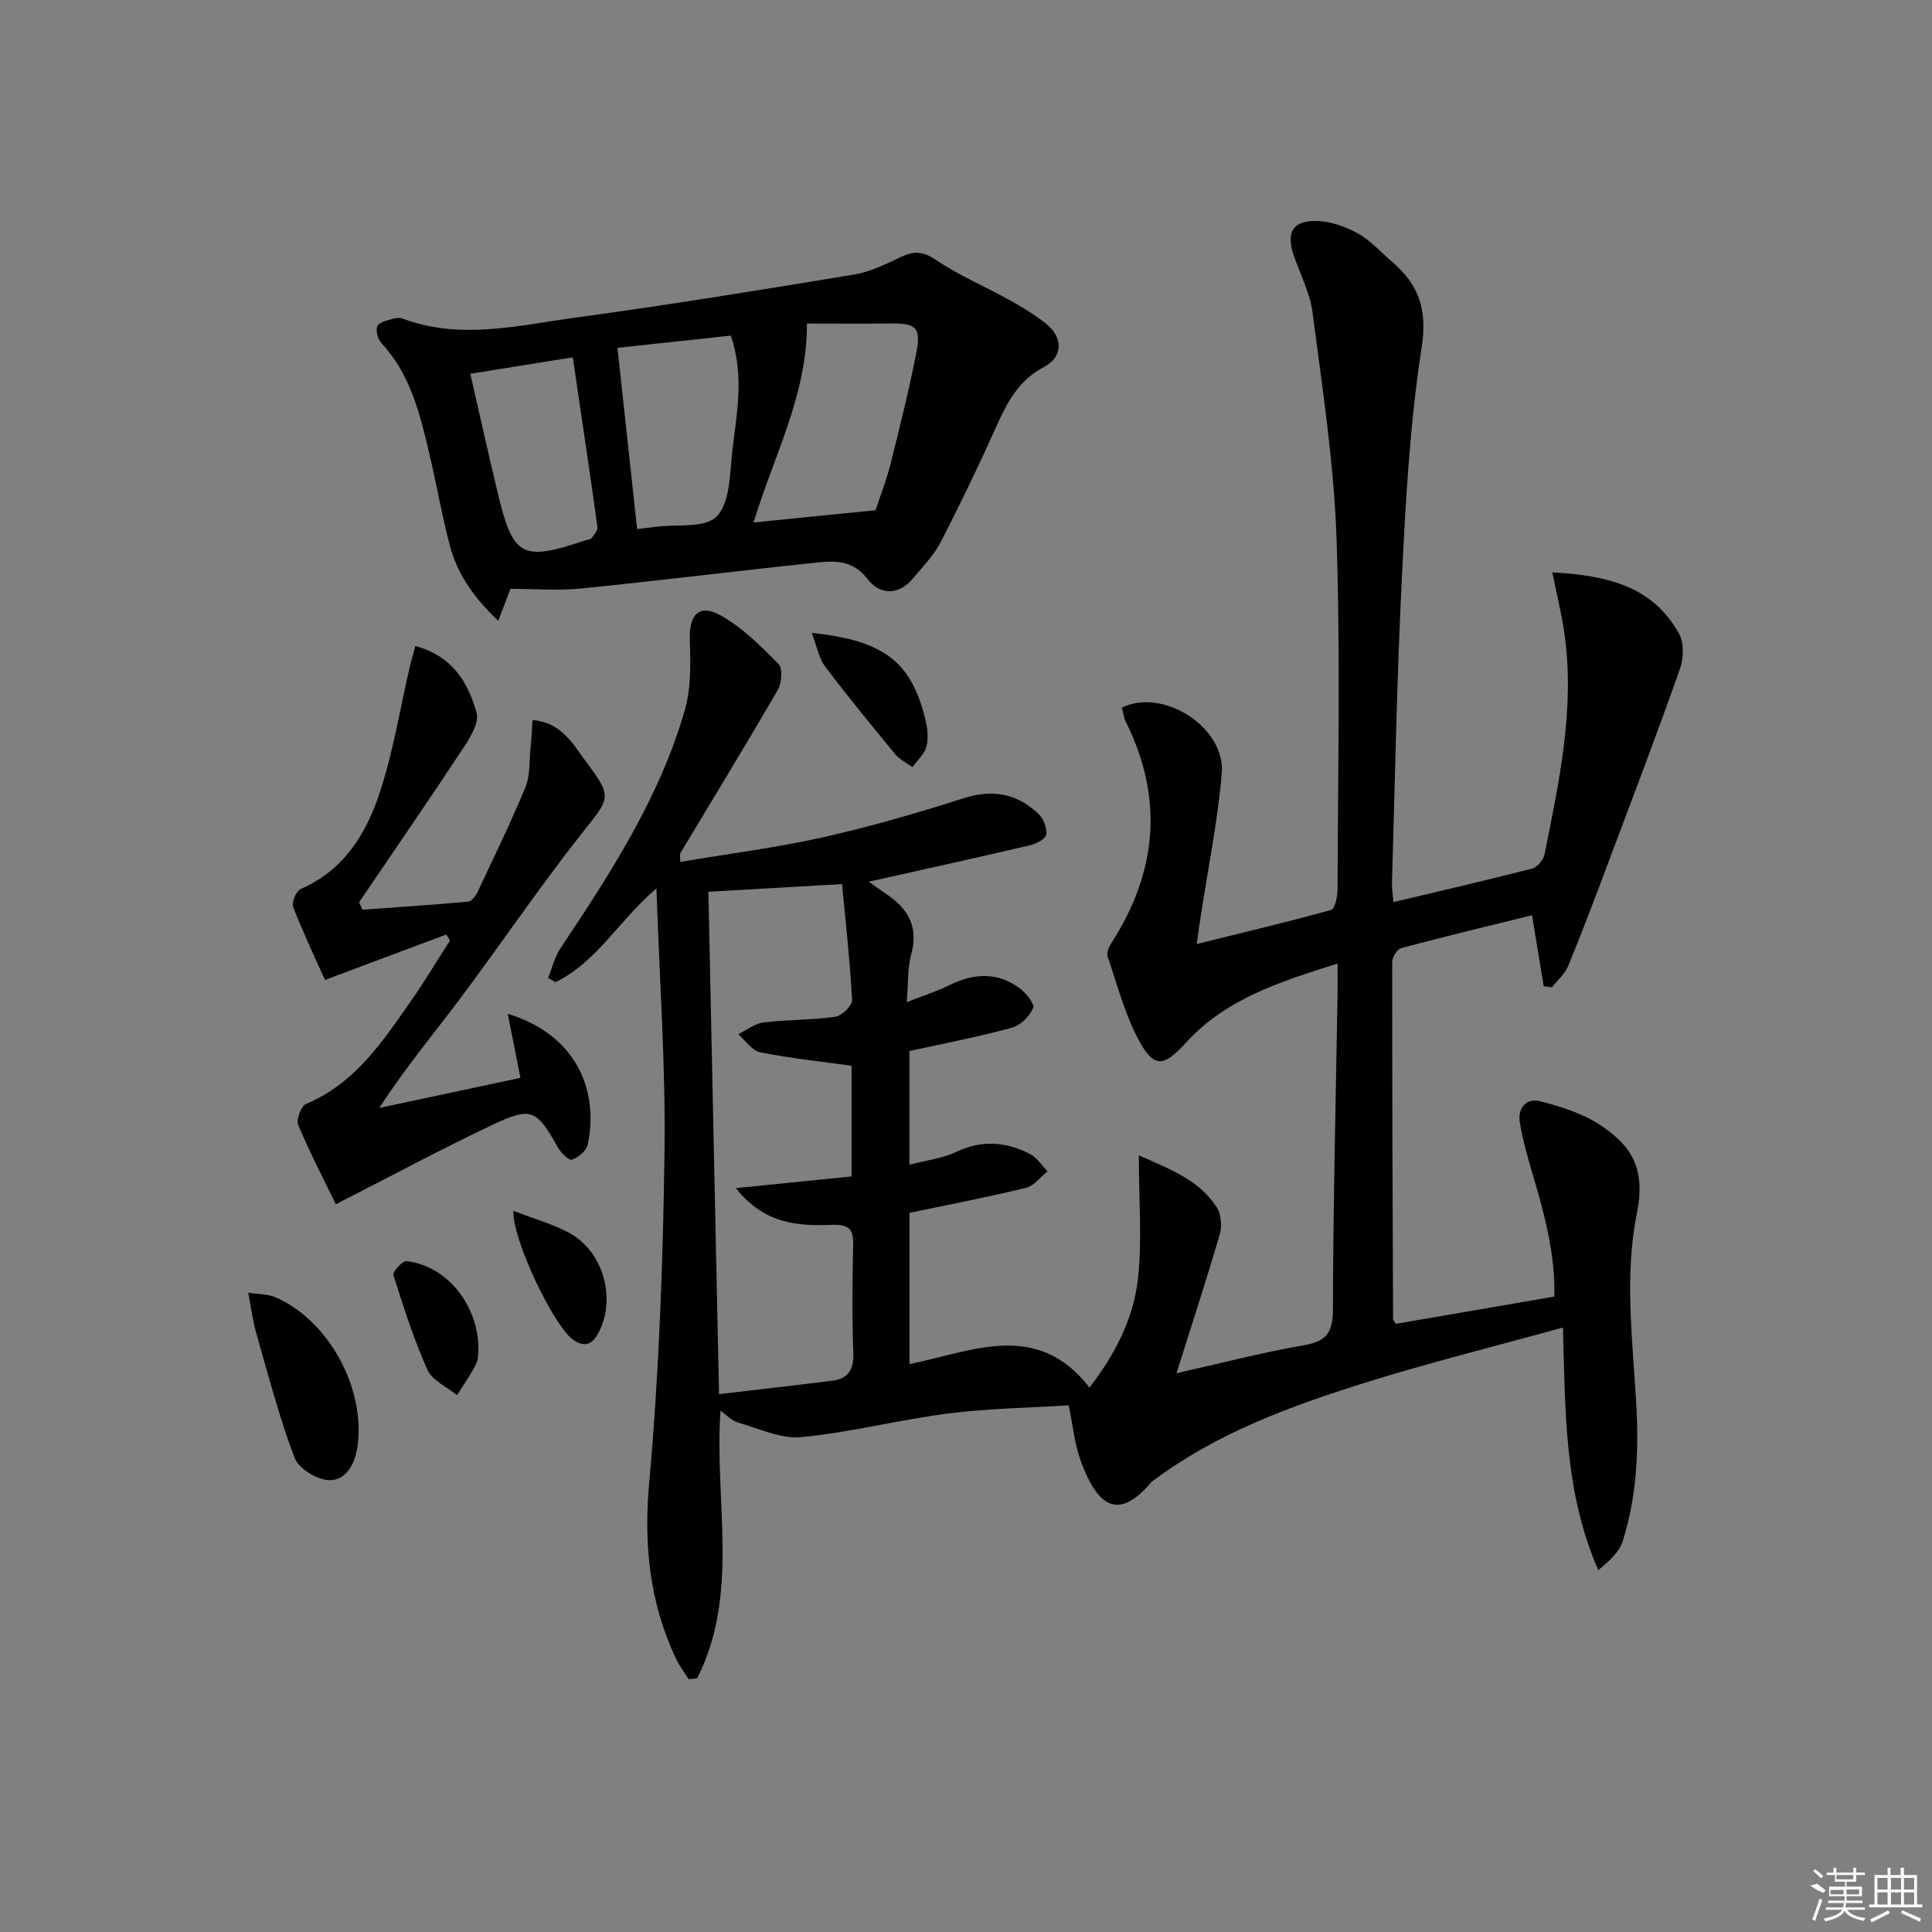 <svg enable-background="new 0 0 400 400" viewBox="0 0 400 400" xmlns="http://www.w3.org/2000/svg"><rect x="0" y="0" width="400" height="400" fill="#808080" stroke="none"/><path d="m225.56 287.27c5.09-6.55 9.05-14 10.01-22.28.94-8.14.21-16.48.21-25.8 6.51 2.91 12.53 5.11 16.17 10.82.91 1.43 1.07 3.88.58 5.57-2.74 9.39-5.79 18.68-8.95 28.73 9.02-2.02 17.66-4.28 26.42-5.8 4.74-.82 5.96-2.72 5.97-7.47.05-21.81.6-43.61.96-65.42.03-1.81 0-3.62 0-6.12-11.78 3.72-23.02 7.2-31.35 16.34-4.68 5.14-6.69 5.4-9.91-.67-2.83-5.36-4.4-11.4-6.36-17.19-.25-.74.28-1.93.78-2.71 9.49-14.76 10.9-30.01 2.97-45.89-.43-.87-.53-1.91-.79-2.87 8.48-4.2 21.51 4.05 20.68 13.65-.85 9.89-2.85 19.69-4.35 29.53-.24 1.61-.47 3.22-.84 5.76 9.71-2.4 18.81-4.55 27.82-7.05.8-.22 1.34-2.76 1.35-4.22.06-24.29.61-48.59-.22-72.85-.53-15.54-2.96-31.04-4.94-46.5-.51-4.02-2.48-7.88-3.86-11.78-1.74-4.93-.28-7.5 4.95-7.29 2.84.11 5.85 1.22 8.37 2.62 2.56 1.43 4.6 3.78 6.87 5.72 5.57 4.73 7.48 9.85 6.24 17.81-2.47 15.88-3.32 32.05-4.12 48.13-1.04 20.93-1.4 41.89-2.03 62.84-.03 1.12.17 2.26.31 3.89 9.77-2.33 19.27-4.51 28.7-6.94 1.07-.28 2.35-1.81 2.58-2.96 3.04-15.14 6.35-30.29 4.09-45.89-.58-4-1.57-7.94-2.48-12.47 11.25.61 20.78 2.8 26.25 12.71 1.06 1.92.93 5.13.16 7.32-4.69 13.27-9.7 26.43-14.66 39.61-2.74 7.29-5.49 14.59-8.44 21.8-.68 1.67-2.23 2.98-3.38 4.46-.57-.07-1.14-.15-1.71-.22-.78-4.73-1.56-9.47-2.42-14.7-8.87 2.19-18 4.38-27.07 6.8-.85.23-1.87 1.88-1.88 2.88-.02 24.65.08 49.3.18 73.95 0 .14.16.29.56.97 10.66-1.83 21.53-3.71 32.84-5.65.19-8.86-2.06-17.11-4.5-25.33-1.03-3.48-2.02-7-2.64-10.57-.54-3.06 1.28-5.3 4.23-4.53 4.36 1.13 8.91 2.56 12.59 5.04 6.28 4.24 9.3 8.84 7.37 18.33-2.56 12.54-.87 26.08-.11 39.14.57 9.76.13 19.26-2.79 28.54-.72 2.28-2.74 4.14-5.06 6-7.02-15.93-6.82-32.61-7.32-50.21-14.17 3.92-27.97 7.33-41.51 11.6-15.23 4.8-30.24 10.32-43.23 20.04-.13.1-.29.18-.4.3-6.32 7.42-10.88 6.38-14.83-4.72-1.14-3.22-1.45-6.73-2.35-11.11-7.86.5-16.45.62-24.92 1.69-10.19 1.29-20.23 3.91-30.43 4.89-4.27.41-8.84-1.79-13.2-3.05-1.3-.37-2.35-1.58-3.55-2.43-1.32 18.79 4.06 37.88-4.84 55.43-.59.06-1.18.11-1.77.17-.92-1.49-1.99-2.91-2.72-4.48-5.38-11.57-6.59-23.46-5.42-36.34 2.04-22.66 2.85-45.47 3.16-68.22.25-17.9-1.04-35.82-1.67-54.67-7.72 6.54-12.35 15.25-20.9 19.4-.51-.3-1.02-.59-1.54-.89.84-2.05 1.35-4.3 2.56-6.11 10.35-15.53 20.53-31.18 25.75-49.32 1.33-4.61 1.19-9.76 1.03-14.63-.16-5.12 1.94-7.48 6.39-4.99 4.49 2.51 8.33 6.36 11.99 10.07.9.91.66 3.96-.17 5.38-6.57 11.34-13.42 22.53-20.16 33.77-.14.23-.02.62-.02 1.82 9.89-1.67 19.73-2.91 29.38-5.06 9.84-2.2 19.56-5.01 29.16-8.09 6.07-1.94 11.16-1.06 15.62 3.2 1.04.99 1.81 2.94 1.62 4.28-.13.91-2.09 1.93-3.39 2.23-10.93 2.56-21.89 4.97-33.37 7.54 1.64 1.15 2.96 2.06 4.26 2.99 4.22 3.01 5.99 6.77 4.53 12.08-.77 2.81-.58 5.88-.92 9.87 3.48-1.37 6.24-2.24 8.8-3.51 5.02-2.48 9.93-2.8 14.55.6 1.33.98 3.18 3.26 2.82 4.11-.73 1.71-2.6 3.6-4.37 4.08-6.87 1.87-13.88 3.22-21.24 4.84v23.53c3.44-.9 6.79-1.28 9.68-2.65 5.31-2.52 10.35-2.12 15.31.45 1.43.74 2.41 2.36 3.6 3.57-1.48 1.18-2.8 3.01-4.47 3.42-7.86 1.92-15.81 3.44-24.11 5.18v31.31c12.84-2.57 26.37-9.22 37.26 4.85zm-78.9-102.64c.73 34.49 1.47 69.14 2.21 104.01 8.01-.94 15.71-1.81 23.39-2.77 3.39-.42 4.55-2.33 4.41-5.83-.28-7.32-.21-14.66-.03-21.99.09-3.61-.66-4.59-4.77-4.45-6.6.22-13.59-.12-19.52-7.61 8.69-.88 16.21-1.64 23.96-2.42 0-7.96 0-15.55 0-22.91-6.52-.91-12.79-1.56-18.93-2.8-1.7-.34-3.04-2.44-4.54-3.74 1.74-.84 3.41-2.21 5.23-2.43 4.94-.6 9.98-.49 14.9-1.19 1.34-.19 3.51-2.32 3.45-3.46-.45-8.23-1.37-16.44-2.08-24-10.08.57-19.12 1.09-27.68 1.59z"/><path d="m105.68 121.91c-.9 2.38-1.59 4.18-2.52 6.63-4.93-4.68-8.43-9.56-10.01-15.54-1.65-6.25-2.75-12.64-4.23-18.93-1.95-8.26-3.88-16.54-9.98-23.06-.75-.8-1.21-2.66-.79-3.53.41-.85 2.11-1.14 3.3-1.51.6-.19 1.39-.2 1.98.02 11.98 4.46 23.96 1.36 35.84-.25 19.24-2.61 38.41-5.74 57.57-8.9 3.35-.55 6.58-2.16 9.69-3.64 2.68-1.27 4.56-1.2 7.24.61 4.78 3.22 10.18 5.5 15.25 8.32 2.61 1.45 5.2 3.03 7.54 4.87 3.57 2.81 3.54 6.93-.38 8.97-5.16 2.68-7.56 7.12-9.79 12.08-3.66 8.18-7.54 16.26-11.65 24.22-1.42 2.75-3.71 5.09-5.73 7.5-3.05 3.63-6.91 3.37-9.41.1-3.05-3.99-6.82-3.79-10.69-3.38-16.18 1.69-32.32 3.72-48.5 5.34-4.94.5-9.97.08-14.73.08zm61.39-54.92c.04 14.83-6.87 27.37-11.05 41.18 8.67-.87 16.84-1.69 25.25-2.53 1.04-3.16 2.27-6.25 3.07-9.45 1.93-7.7 3.87-15.41 5.38-23.2 1.01-5.2-.09-6.08-5.3-6.02-5.81.07-11.62.02-17.35.02zm-35.16 42.55c1.18-.15 2.46-.3 3.73-.46 4.38-.58 10.3.34 12.74-2.15 2.74-2.79 2.7-8.62 3.2-13.2.86-7.79 2.64-15.67-.27-24.25-8.15.88-16.12 1.74-23.47 2.54 1.4 12.87 2.7 24.82 4.07 37.52zm-34.54-32.15c1.97 8.58 3.76 16.65 5.68 24.68 3.17 13.24 5.02 14.22 18.03 9.83.47-.16 1.14-.15 1.38-.46.54-.71 1.33-1.64 1.23-2.37-1.59-11.44-3.3-22.87-5.1-35.09-6.42 1.03-13.36 2.15-21.22 3.41z"/><path d="m86 133.75c7.8 2.12 10.92 7.66 12.67 13.79.57 1.98-1.22 5-2.6 7.1-7.12 10.8-14.45 21.45-21.72 32.15.23.52.46 1.03.69 1.55 7.3-.53 14.6-1 21.89-1.66.72-.07 1.57-1.19 1.95-2.02 3.39-7.2 6.88-14.36 9.92-21.7.97-2.34.76-5.19 1.02-7.81.19-1.91.28-3.83.44-6.08 6 .53 8.27 4.87 10.93 8.44 5.75 7.71 5.19 7.53-.79 15.11-8.85 11.22-16.86 23.09-25.44 34.53-5.36 7.15-11.12 14.02-16.43 22.24 9.78-2.08 19.57-4.17 29.22-6.23-.93-4.7-1.7-8.61-2.62-13.26 15.03 4.6 18.76 16.86 16.55 27.07-.28 1.28-1.94 2.68-3.27 3.12-.64.22-2.32-1.46-2.95-2.6-4.24-7.61-5.45-8.4-13.09-4.8-10.74 5.06-21.21 10.71-32.84 16.64-2.27-4.68-5.27-10.46-7.8-16.43-.46-1.08.62-3.92 1.65-4.35 10.14-4.25 15.84-12.91 21.74-21.36 2.83-4.05 5.37-8.31 8.05-12.47-.26-.41-.52-.82-.78-1.24-7.99 3-15.98 5.99-25.11 9.41-2.07-4.64-4.53-9.8-6.58-15.11-.37-.95.63-3.33 1.56-3.73 8.89-3.83 13.53-11.39 16.32-19.82 2.85-8.58 4.27-17.63 6.33-26.47.31-1.24.68-2.46 1.09-4.01z"/><path d="m51.39 267.64c2.32.35 4.03.28 5.46.88 11.07 4.63 18.94 18.93 17.15 31.02-.52 3.54-2.32 7.02-5.9 6.91-2.5-.08-6.28-2.41-7.12-4.63-3.19-8.45-5.47-17.26-7.97-25.96-.68-2.38-.97-4.86-1.62-8.22z"/><path d="m168.06 131.03c14.93 1.58 20.48 5.91 23.46 17.61.48 1.88.75 4.03.31 5.86-.38 1.58-1.9 2.9-2.91 4.33-1.2-.87-2.63-1.55-3.55-2.65-4.95-6-9.89-12.02-14.57-18.23-1.27-1.69-1.64-4.06-2.74-6.92z"/><path d="m99.05 279.33c-.07.51.06 1.97-.5 3.1-1.11 2.24-2.6 4.29-3.93 6.42-2.1-1.72-5.12-3.02-6.12-5.24-2.84-6.33-4.96-13-7.05-19.63-.21-.66 1.89-2.97 2.72-2.88 8.22.94 14.87 8.92 14.88 18.23z"/><path d="m106.29 250.69c4.1 1.59 7.97 2.66 11.44 4.5 7.2 3.83 9.93 13.69 6.17 20.77-1.29 2.42-2.89 3.06-5.19 1.46-4.01-2.78-12.67-20.79-12.42-26.73z"/><g fill="#fafafa"><path d="m374.8 390.4 1.4-.4c.7.5 1.3 1 1.8 1.4l-.5.5c-1.5-.6-2.1-1.1-2.7-1.5zm1 7.3-.6-.3c.5-1.4 1.1-2.8 1.5-4.3.2.1.4.2.6.3-.5 1.3-1 2.8-1.5 4.3zm-.4-10.3.4-.4c.4.3 1 .8 1.7 1.4l-.5.5c-.4-.5-1-1-1.6-1.5zm2.5.3h1.7v-1h.6v1h3.5v-1h.6v1h1.8v.5h-1.8v1.4h-2v1h3.2v2h-3.2v.9h3.3v.5h-3.4c0 .3-.1.6-.1.9h4v.5h-3.7c.7.9 1.9 1.5 3.8 1.7-.1.2-.2.4-.3.6-2.1-.4-3.5-1.1-4-2.1-.4 1-1.8 1.7-4 2.2-.1-.2-.2-.4-.3-.6 2.1-.4 3.4-1 3.8-1.8h-3.4v-.5h3.6c.1-.3.1-.6.2-.9h-3.3v-.5h3.4c0-.3 0-.6 0-.9h-3.2v-2h3.3v-1h-2.1v-1.4h-1.7v-.5zm1.1 3.5v1h2.7c0-.3 0-.4 0-.4 0-.1 0-.2 0-.2 0-.1 0-.2 0-.3h-2.7zm1.2-3v.9h3.5v-.9zm4.7 3h-2.6v.6.4h2.6z"/><path d="m393.6 386.7h.6v1.5h2.7v6.1h1.1v.6h-11v-.6h1.1v-6.1h2.7v-1.5h.6v1.5h2.1v-1.5zm-2.7 8.8.4.6c-1.2.6-2.5 1.3-3.8 1.9-.1-.2-.2-.4-.3-.6 1.2-.6 2.5-1.2 3.7-1.9zm-2.2-6.7v2.4h2.1v-2.4zm0 3v2.5h2.1v-2.5zm2.8-3v2.4h2.1v-2.4zm0 3v2.5h2.1v-2.5zm6 6.1c-1.4-.7-2.7-1.3-3.9-1.8l.2-.6c1.5.6 2.7 1.2 3.9 1.7zm-1.2-9.1h-2.1v2.4h2.1zm-2.1 3v2.5h2.1v-2.5z"/></g></svg>